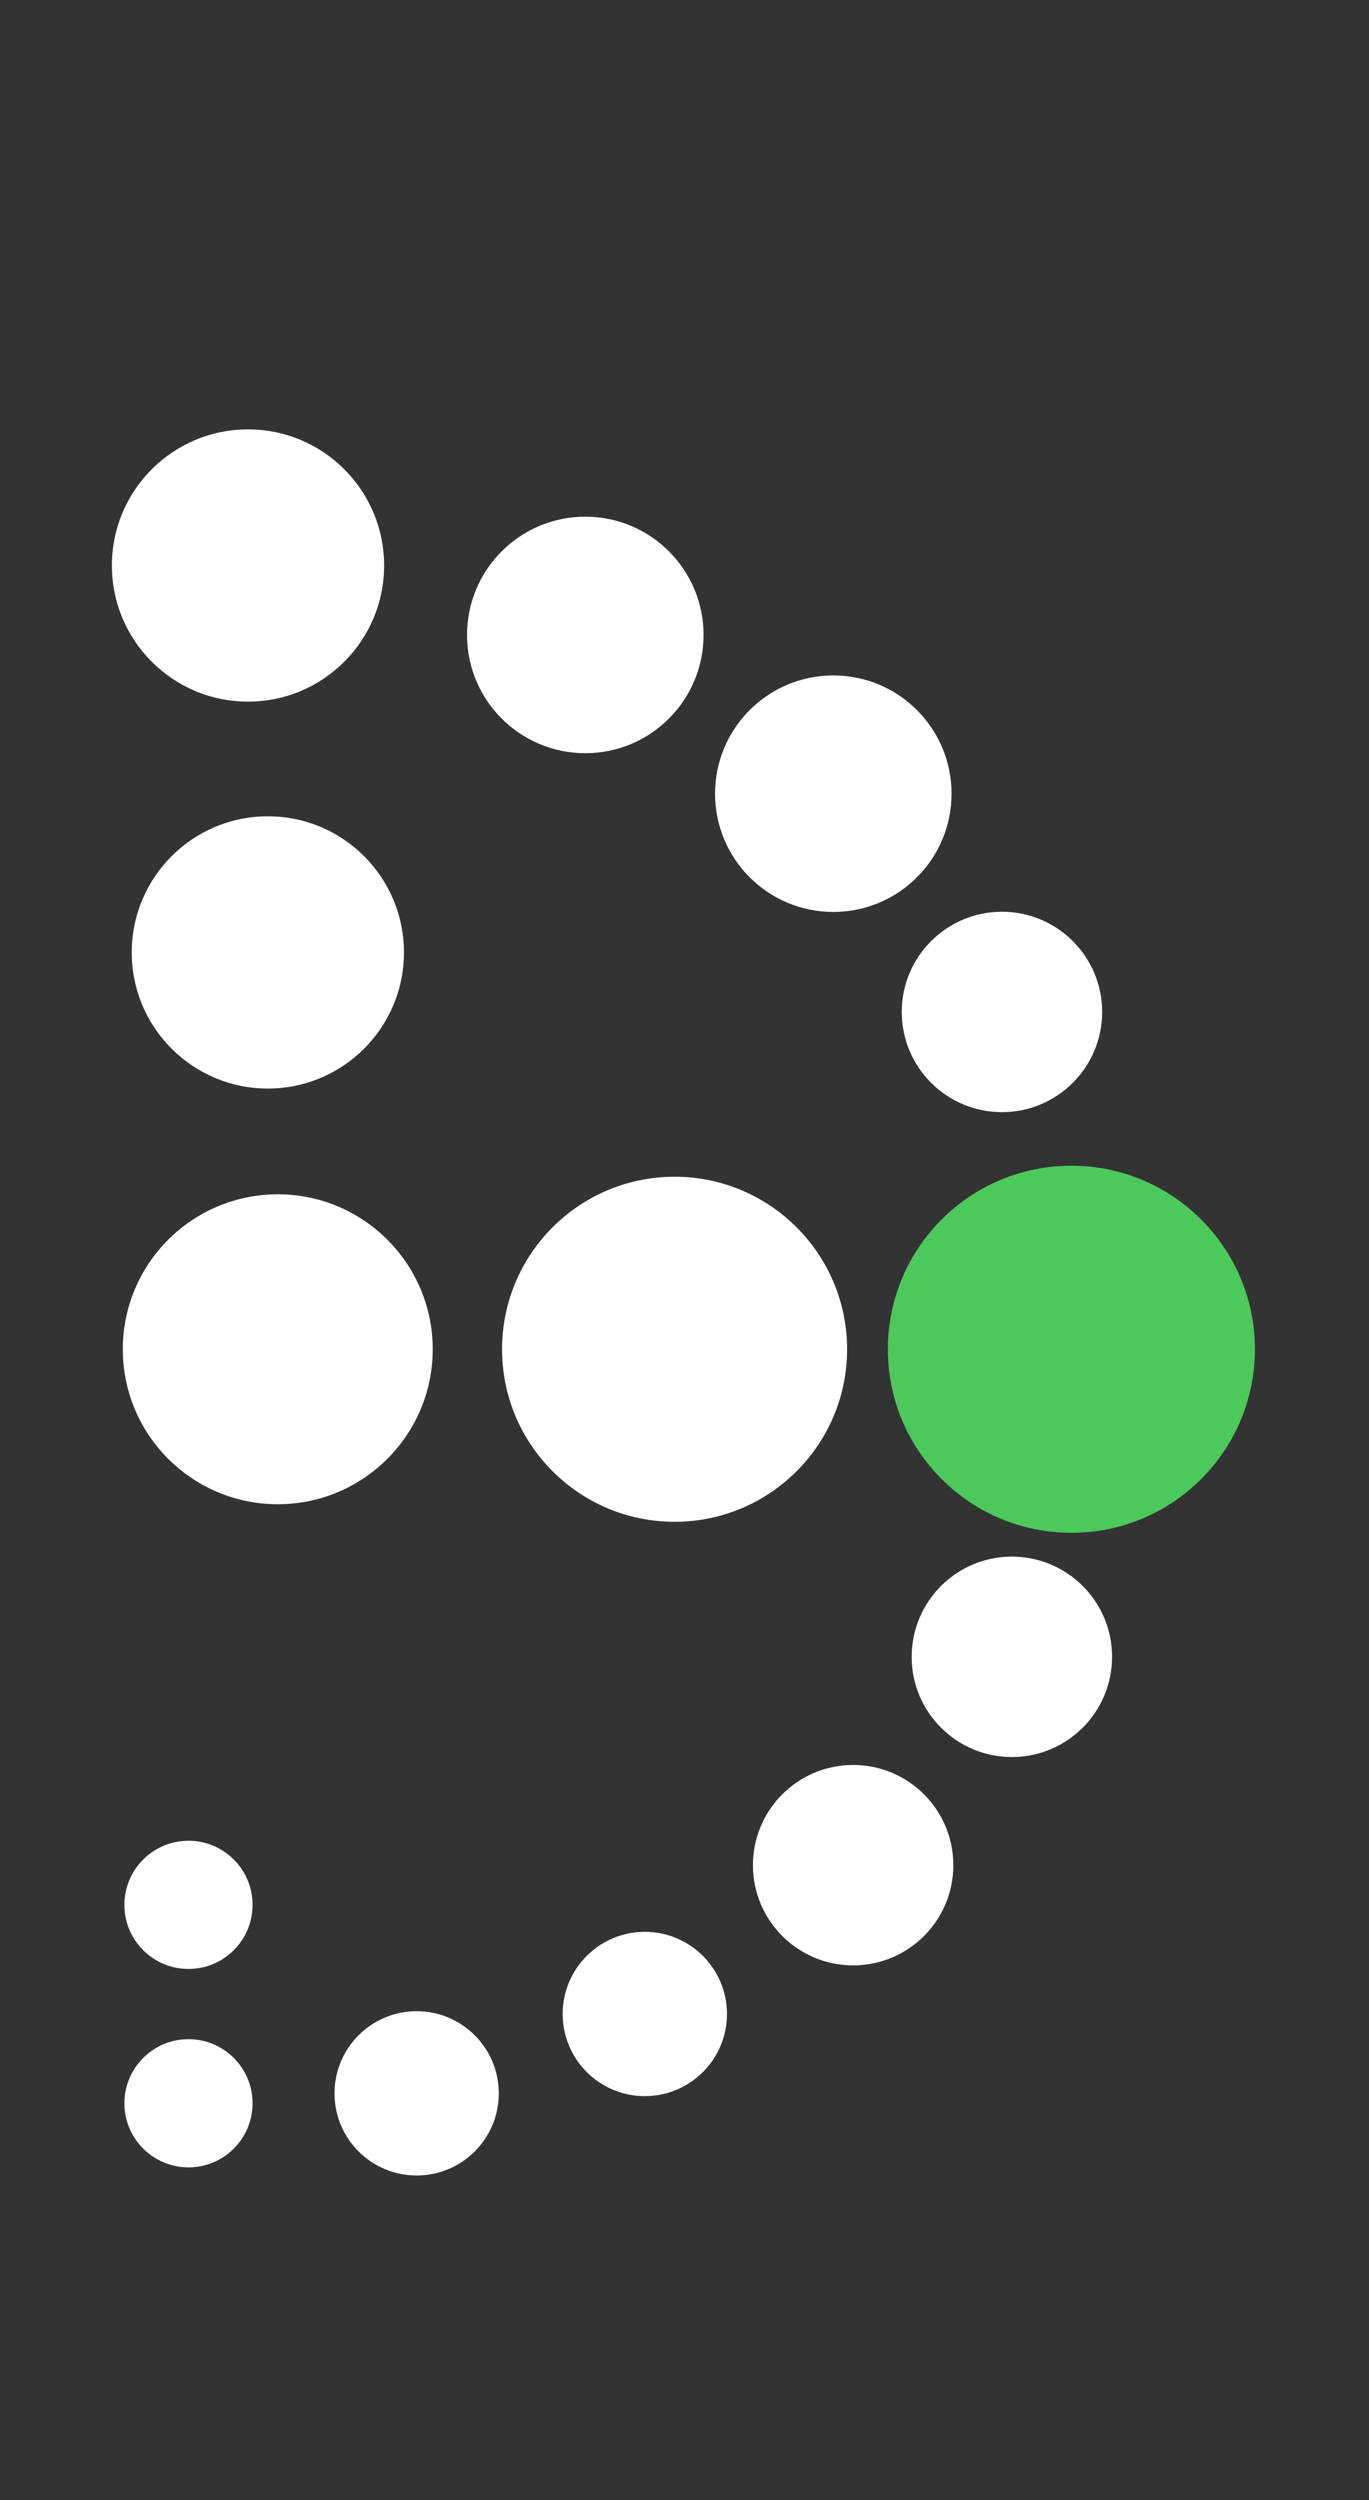 <svg xmlns="http://www.w3.org/2000/svg" width="138" height="252" viewBox="0 0 138 252">
  <rect x="0" y="0" width="138" height="252" fill="#333333" stroke="none"/>
  <!-- Light variant: black dots switched to white -->
  <circle cx="65.00" cy="203.00" r="8.28" fill="#FFFFFF"/>
  <circle cx="42.00" cy="211.00" r="8.28" fill="#FFFFFF"/>
  <circle cx="19.00" cy="192.00" r="6.46" fill="#FFFFFF"/>
  <circle cx="25.00" cy="57.00" r="13.72" fill="#FFFFFF"/>
  <circle cx="19.00" cy="212.00" r="6.46" fill="#FFFFFF"/>
  <circle cx="102.00" cy="167.00" r="10.10" fill="#FFFFFF"/>
  <circle cx="27.00" cy="96.00" r="13.72" fill="#FFFFFF"/>
  <circle cx="86.00" cy="188.00" r="10.10" fill="#FFFFFF"/>
  <circle cx="101.00" cy="102.00" r="10.10" fill="#FFFFFF"/>
  <circle cx="59.00" cy="64.00" r="11.92" fill="#FFFFFF"/>
  <circle cx="68.00" cy="136.00" r="17.39" fill="#FFFFFF"/>
  <circle cx="28.00" cy="136.00" r="15.62" fill="#FFFFFF"/>
  <circle cx="84.00" cy="80.00" r="11.92" fill="#FFFFFF"/>
  <circle cx="108.00" cy="136.00" r="18.50" fill="#4CC95B"/>
</svg>
